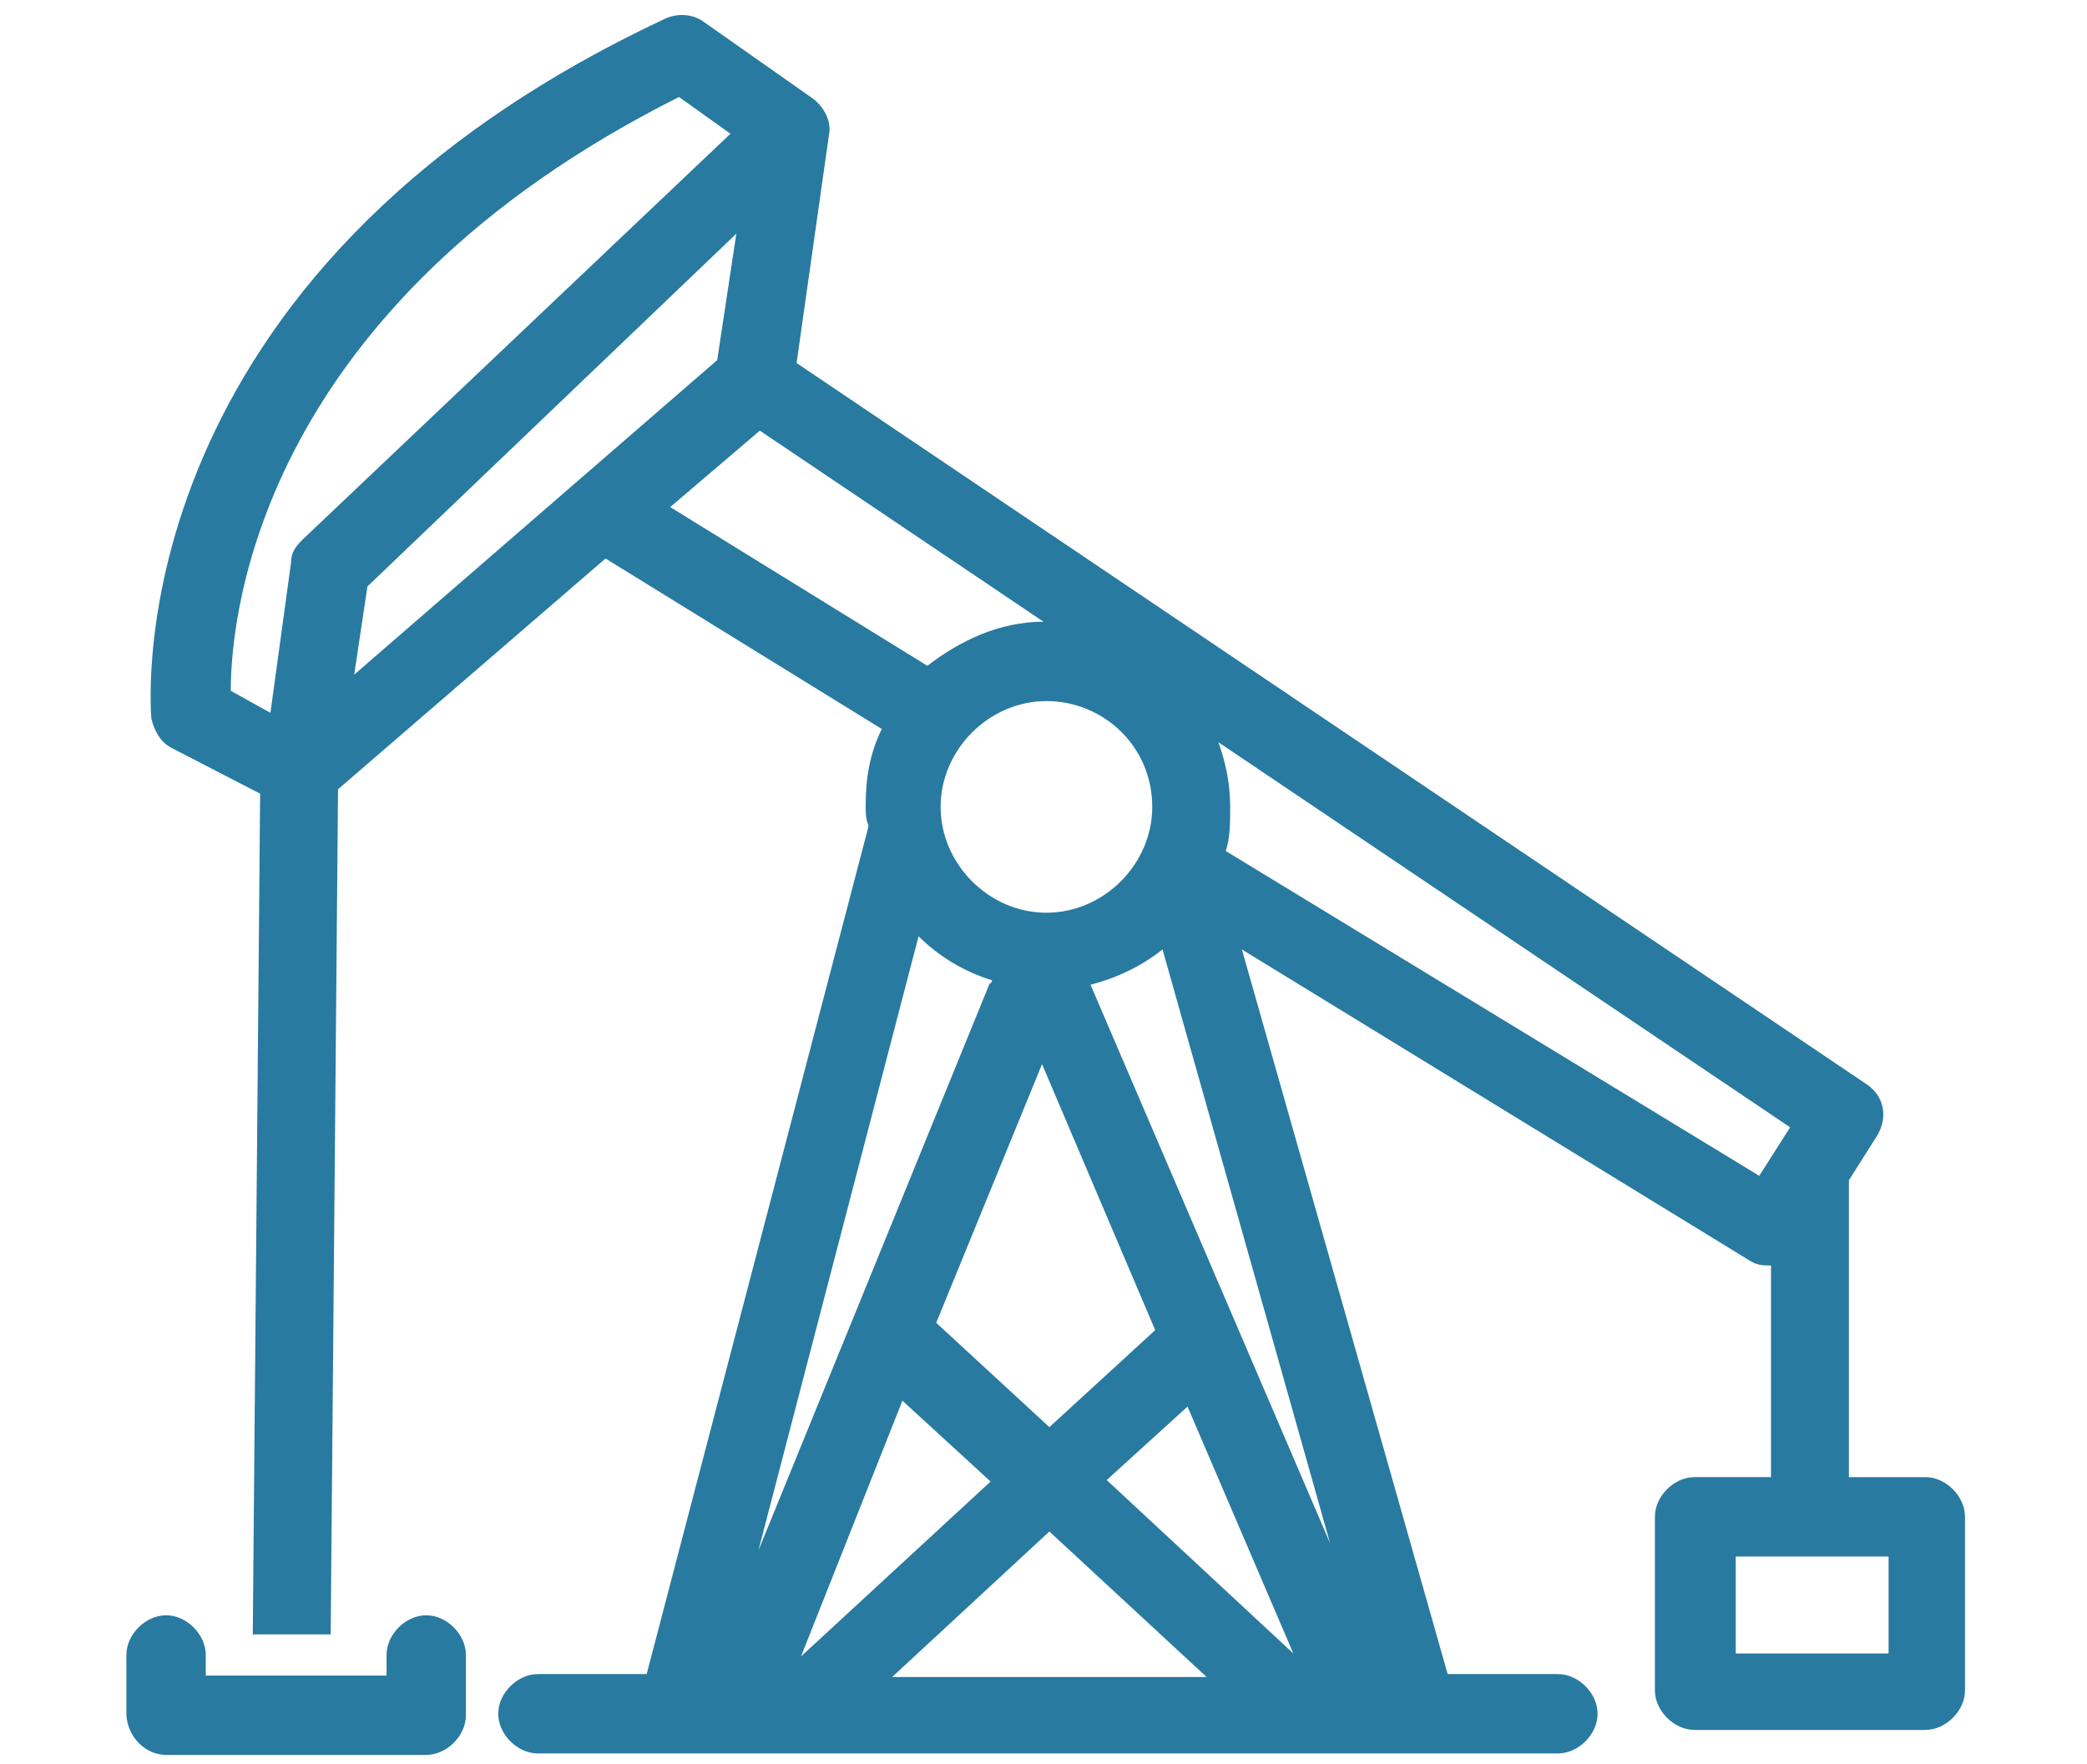 <?xml version="1.0" encoding="utf-8"?>
<!-- Generator: Adobe Illustrator 23.0.2, SVG Export Plug-In . SVG Version: 6.00 Build 0)  -->
<svg version="1.1" id="Layer_1" xmlns="http://www.w3.org/2000/svg" xmlns:xlink="http://www.w3.org/1999/xlink" x="0px" y="0px"
	 viewBox="0 0 142 120" style="enable-background:new 0 0 142 120;" xml:space="preserve">
<style type="text/css">
	.st0{fill:#287AA0;}
</style>
<g>
	<path class="st0" d="M11.3,119.4h17.7c1.4,0,2.7-1.3,2.7-2.7v-4.1c0-1.4-1.3-2.7-2.7-2.7s-2.7,1.3-2.7,2.7v1.4H14v-1.4
		c0-1.4-1.3-2.7-2.7-2.7s-2.7,1.3-2.7,2.7v4.1C8.7,118.2,9.9,119.4,11.3,119.4z"/>
	<path class="st0" d="M125.8,100.7V80.3l1.9-3c0.8-1.3,0.5-2.8-0.8-3.6l-72.7-49l2.2-15.5c0.2-0.9-0.3-1.9-1.1-2.5l-7.4-5.2
		c-0.8-0.6-1.9-0.6-2.7-0.2c-37.1,17.4-35,46.3-34.9,47.6c0.2,0.8,0.6,1.6,1.4,2l6,3.1l-0.5,57.2h5.3l0.5-57.5l18.2-15.7L60,49.6
		c-0.8,1.6-1.1,3.3-1.1,5.2c0,0.5,0,0.9,0.2,1.4L44,113.9h-7.4c-1.4,0-2.7,1.3-2.7,2.7c0,1.4,1.3,2.7,2.7,2.7h9.4h3.8h42.9h3.9h9.4
		c1.4,0,2.7-1.3,2.7-2.7c0-1.4-1.3-2.7-2.7-2.7h-7.5l-14-49.3l34.6,21.2c0.5,0.3,0.9,0.3,1.4,0.3v14.4h-5.2c-1.4,0-2.7,1.3-2.7,2.7
		V115c0,1.4,1.3,2.7,2.7,2.7H131c1.4,0,2.7-1.3,2.7-2.7v-11.8c0-1.4-1.3-2.7-2.7-2.7h-5.2V100.7z M78.4,54.9c0,3.9-3.3,7.2-7.2,7.2
		S64,58.8,64,54.9s3.3-7.2,7.2-7.2S78.4,50.8,78.4,54.9z M78.6,90.5l-7.2,6.6l-7.7-7.1l7.2-17.6L78.6,90.5z M20.6,36.7
		c-0.5,0.5-0.8,0.9-0.8,1.6l-1.4,10.2L15.7,47c0-5.5,2.2-26.2,30.5-40.4l3.5,2.5L20.6,36.7z M24.1,45.9l0.9-6l25.1-24l-1.3,8.6
		L24.1,45.9z M45.6,34.5l6.1-5.2l19.3,13c-3,0-5.7,1.3-7.9,3L45.6,34.5z M62.5,63.7c1.4,1.4,3.1,2.4,5,3c0,0.2-0.2,0.2-0.2,0.3
		l-15.7,38.5L62.5,63.7z M61.4,95.3l6,5.5l-12.9,11.9L61.4,95.3z M60.7,114.1l10.7-9.9l10.7,9.9H60.7z M75.3,100.7l5.5-5l7.2,16.8
		L75.3,100.7z M90.5,105L74.2,67c1.9-0.5,3.5-1.3,4.9-2.4L90.5,105z M119.7,80L83.4,57.9c0.3-0.9,0.3-1.9,0.3-3c0-1.6-0.3-3-0.8-4.4
		l38.9,26.2L119.7,80z M128.5,112.5h-10.4v-6.6h10.4V112.5z"/>
</g>
</svg>

